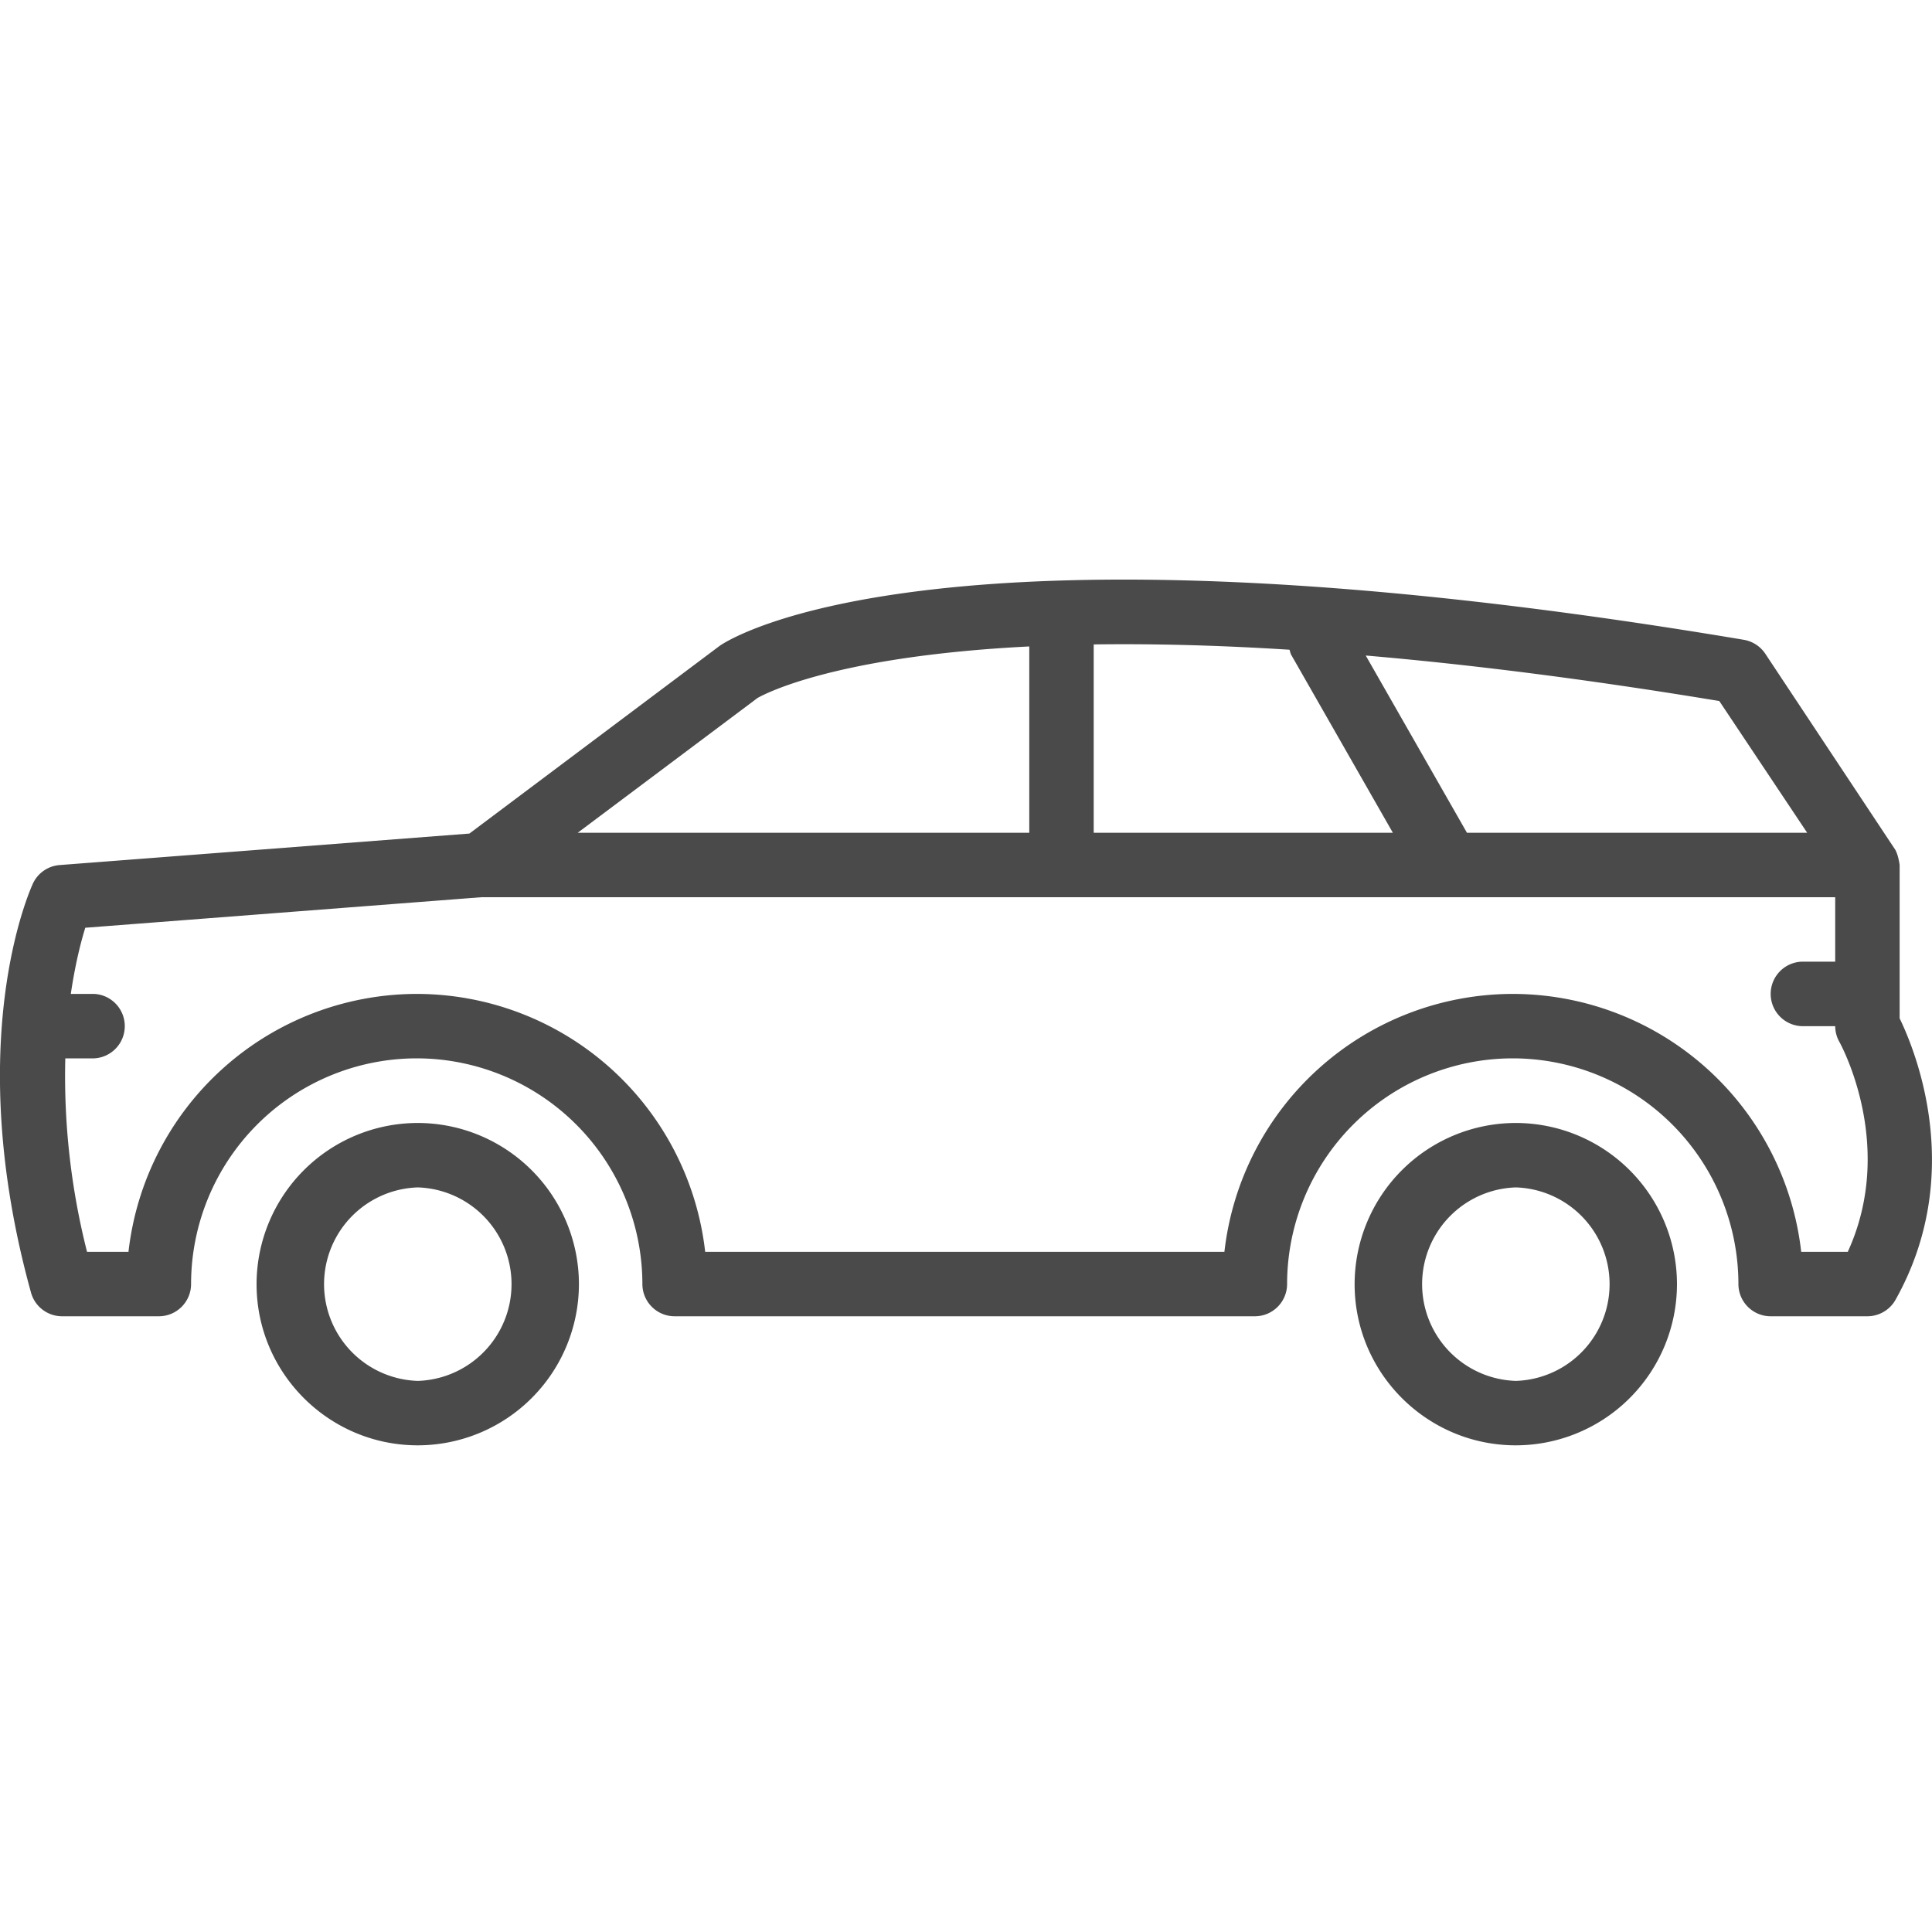<svg xmlns="http://www.w3.org/2000/svg" width="20" height="20" viewBox="0 0 20 20">
    <g fill="none" fill-rule="evenodd">
        <path d="M0 0h20v20H0z"/>
        <g fill="#4A4A4A" fill-rule="nonzero">
            <path d="M15.692 11.625a1.67 1.67 0 0 0-1.669 1.669c0 .92.749 1.668 1.669 1.668a1.67 1.67 0 0 0 1.668-1.668 1.67 1.67 0 0 0-1.668-1.669zm0 2.67a1.002 1.002 0 0 1 0-2.003 1.002 1.002 0 0 1 0 2.003zM4.325 11.625a1.67 1.67 0 0 0-1.669 1.669c0 .92.749 1.668 1.669 1.668a1.67 1.67 0 0 0 1.668-1.668 1.67 1.67 0 0 0-1.668-1.669zm0 2.67a1.002 1.002 0 0 1 0-2.003 1.002 1.002 0 0 1 0 2.003z"/>
            <path d="M19.665 10.542V8.954a.724.724 0 0 0-.02-.095.338.338 0 0 0-.025-.062l-1.346-2.03a.335.335 0 0 0-.223-.144c-8.36-1.404-10.503-.006-10.6.062L4.859 8.629l-4.241.326a.333.333 0 0 0-.277.191c-.03.066-.74 1.63-.02 4.235.04.145.172.245.322.245h1.001c.185 0 .334-.15.334-.334a2.338 2.338 0 0 1 2.336-2.336 2.339 2.339 0 0 1 2.336 2.336c0 .185.15.334.334.334h6.006c.185 0 .334-.15.334-.334a2.338 2.338 0 0 1 2.336-2.336 2.338 2.338 0 0 1 2.336 2.336c0 .185.15.334.334.334h1c.121 0 .233-.065.292-.17.73-1.3.206-2.578.043-2.914zm-1.867-3.285l.91 1.364h-3.522l-1.048-1.835c1.052.09 2.263.24 3.66.471zm-6.476-.586c.584-.008 1.256.006 2.027.055.007.02.009.04.02.057l1.05 1.838h-3.097V6.67zm-3.486.558c.012-.007.712-.431 2.819-.537v1.929H5.98L7.836 7.23zm11.29 5.73h-.48a3.008 3.008 0 0 0-2.986-2.67 3.008 3.008 0 0 0-2.985 2.67H7.3a3.008 3.008 0 0 0-2.985-2.67 3.008 3.008 0 0 0-2.985 2.67H.901a7.397 7.397 0 0 1-.225-2.003h.3a.334.334 0 0 0 0-.667H.733c.045-.306.105-.542.15-.685l4.1-.316h14.015v.667h-.334a.334.334 0 0 0 0 .668h.334c0 .056.015.113.043.162.025.046.586 1.084.087 2.174z"/>
        </g>
    </g>
</svg>

